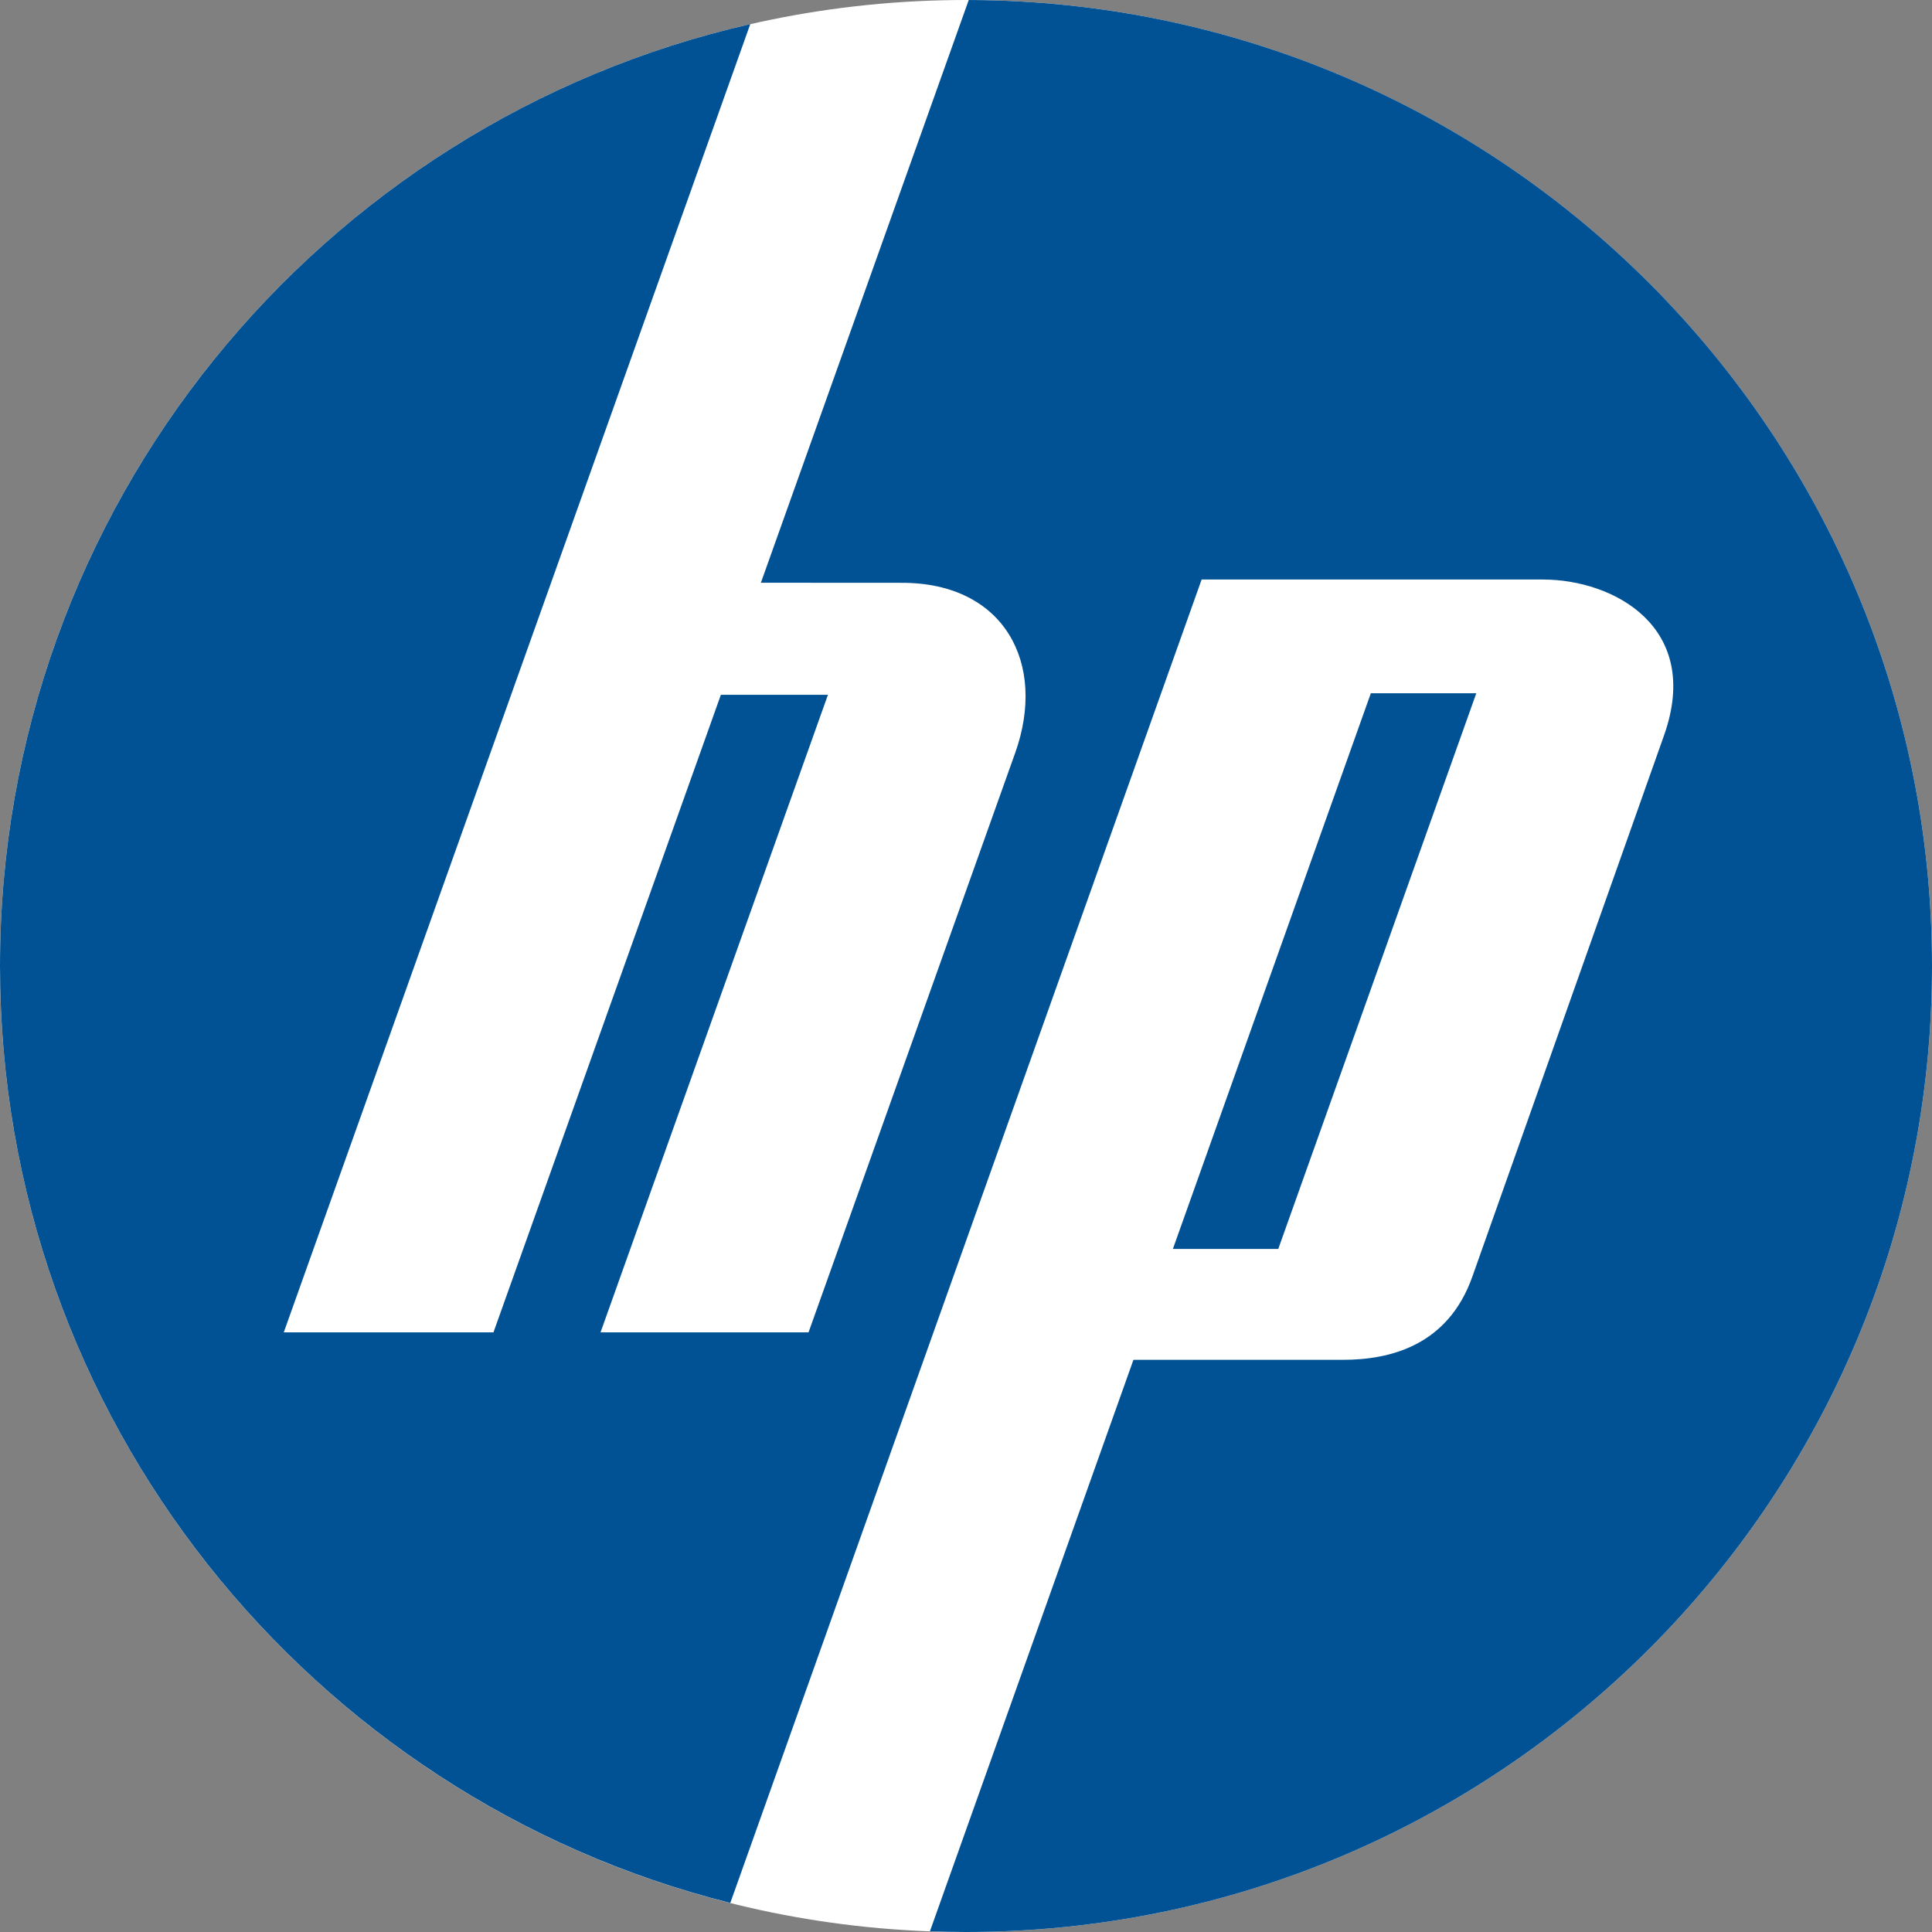 <svg width="24" height="24" viewBox="0 0 24 24" fill="none" xmlns="http://www.w3.org/2000/svg">
<rect x="0" y="0" width="24" height="24" fill="#808080" stroke="none"/>
<path d="M24 12C24 18.627 18.627 24 12 24C5.373 24 0 18.627 0 12C0 5.373 5.373 0 12 0C18.627 0 24 5.373 24 12Z" fill="white"/>
<path d="M12.034 6.10352e-05L9.452 7.239L11.207 7.24C12.471 7.24 13.009 8.237 12.611 9.353L10.044 16.551H7.46L10.285 8.631H8.955L6.13 16.551H3.525L9.32 0.3C3.983 1.518 0 6.294 0 12C0 17.617 3.86 22.332 9.072 23.639L11.999 15.419L14.927 7.199H19.167C20.044 7.199 21.148 7.79 20.671 9.136L18.29 15.859C17.986 16.718 17.263 16.892 16.687 16.892H14.08L11.552 23.991C11.701 23.996 11.85 24 12 24C18.627 24 24 18.627 24 12C24 5.384 18.646 0.018 12.034 6.10352e-05ZM17.029 8.612L14.57 15.515H15.879L18.339 8.612H17.029Z" fill="#015294"/>
</svg>
